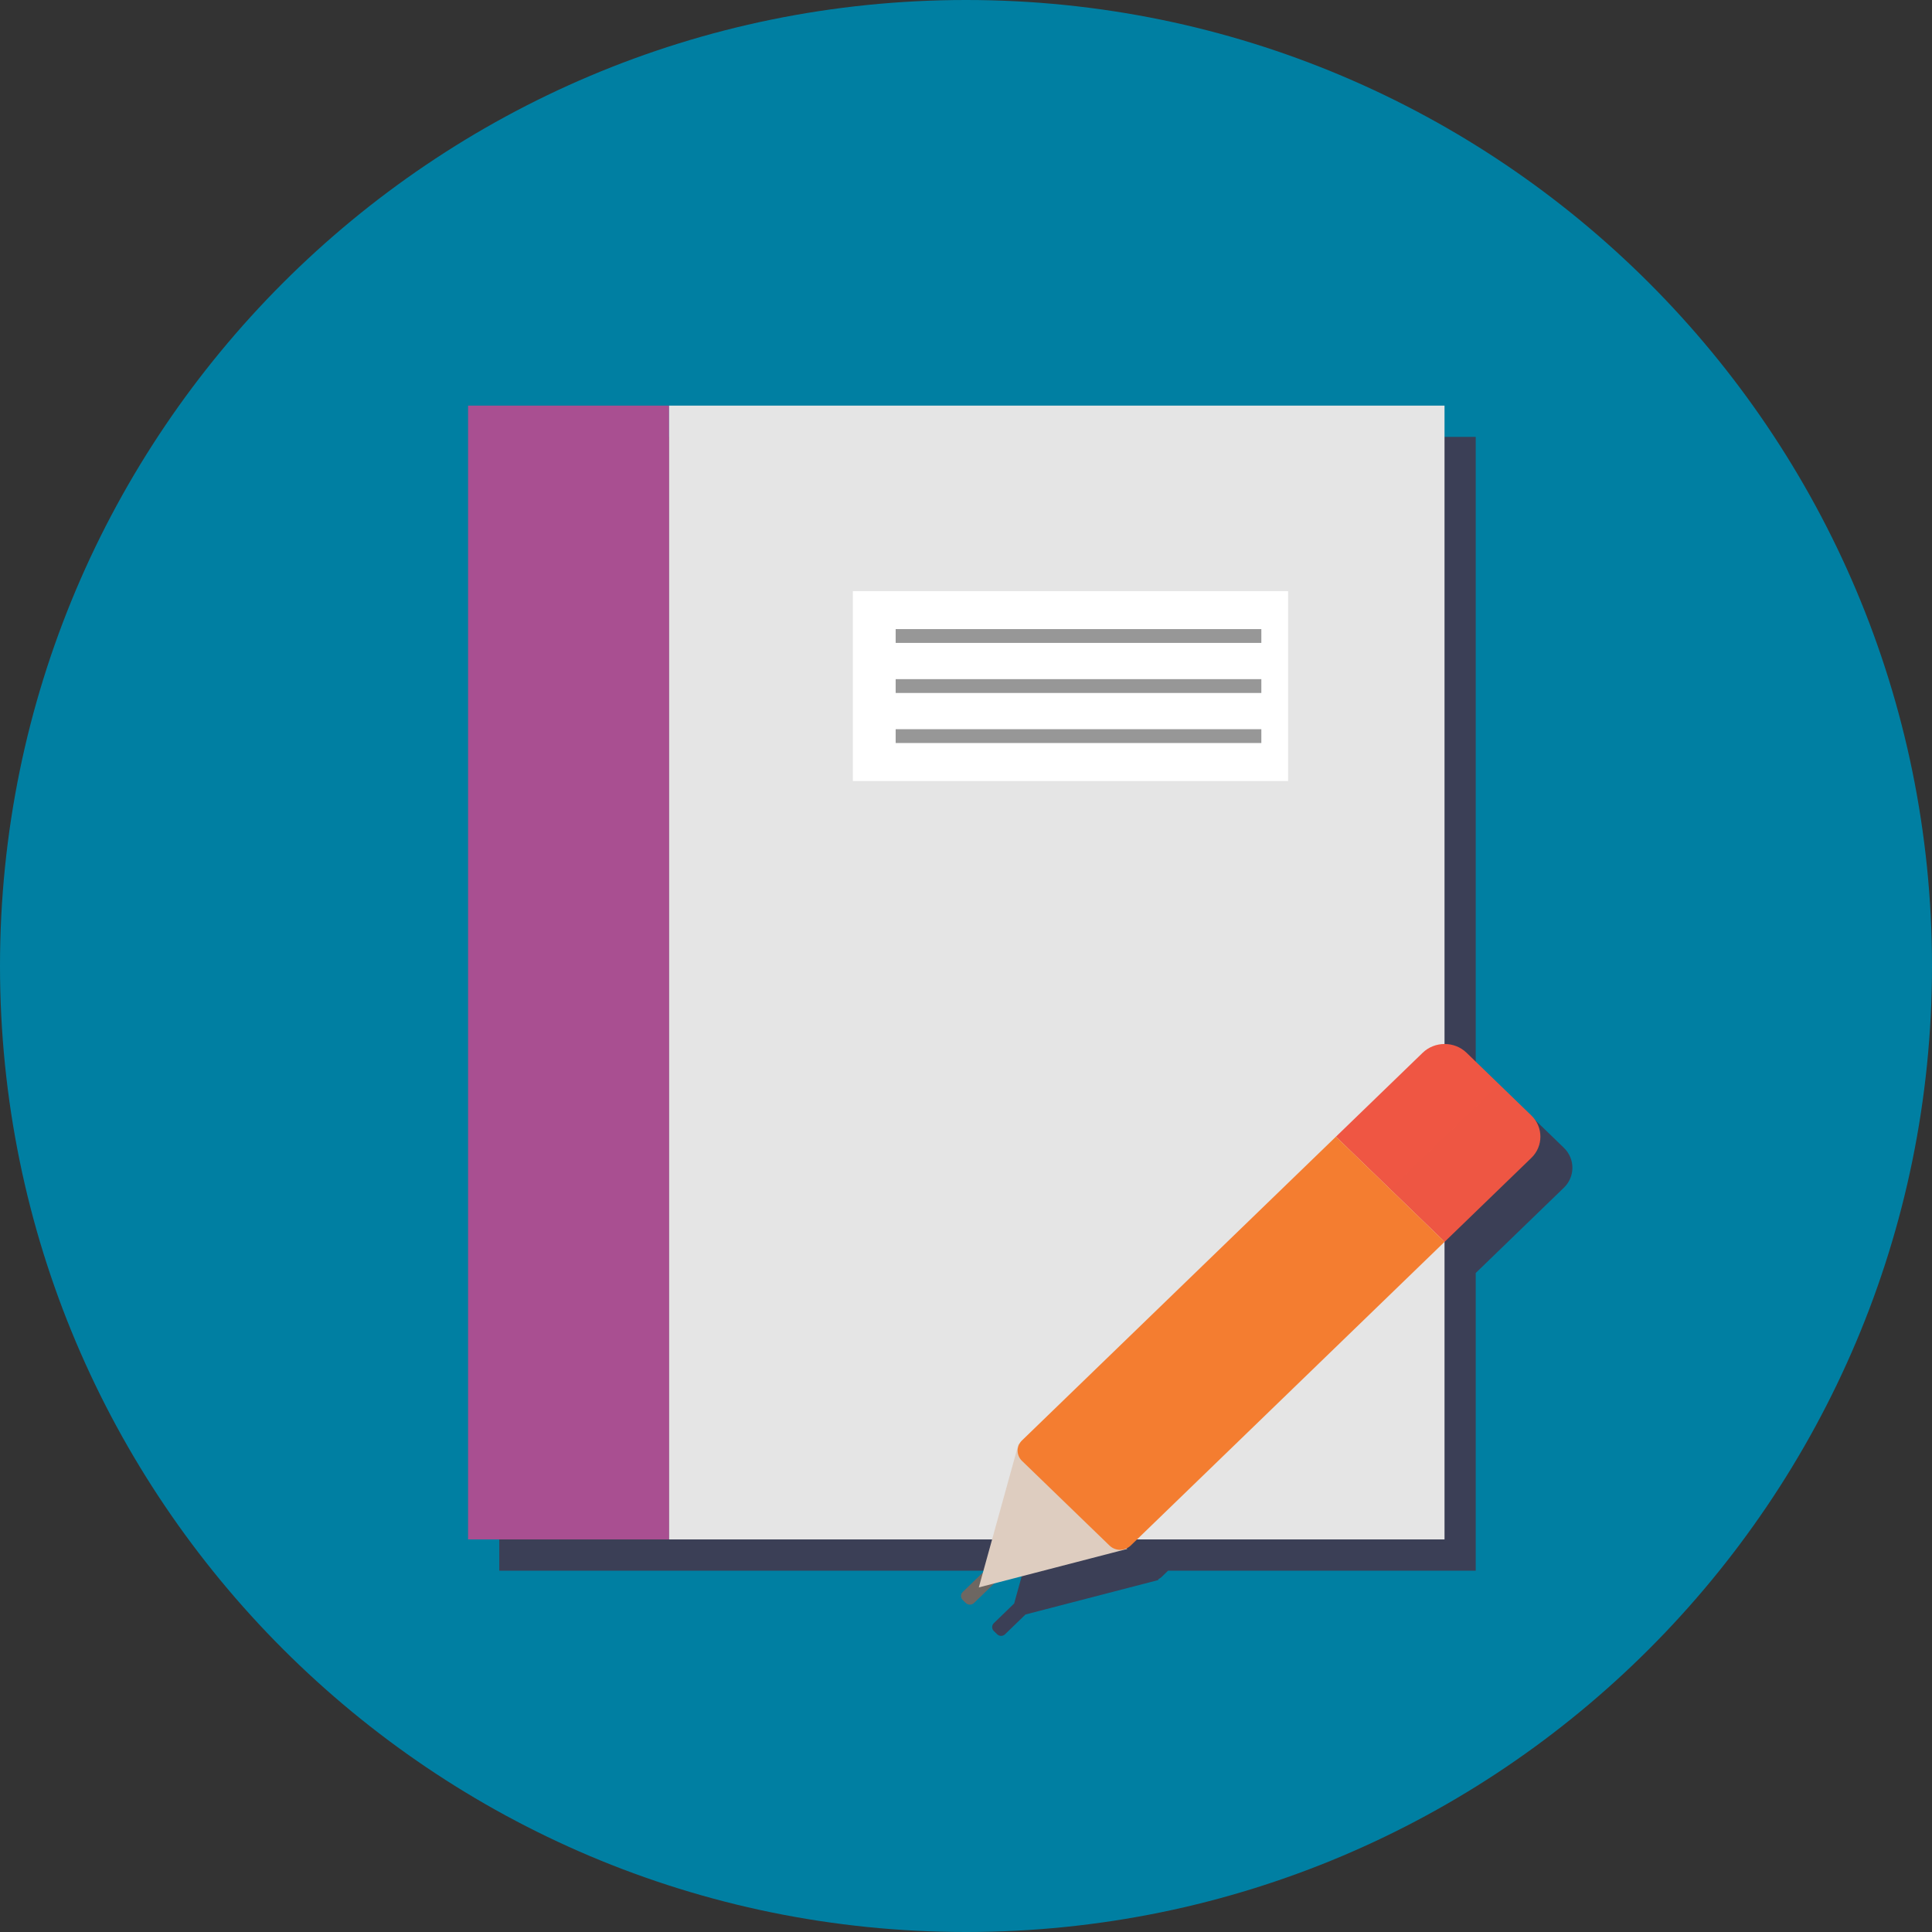 <svg width="106" height="106" viewBox="0 0 106 106" fill="none" xmlns="http://www.w3.org/2000/svg">
<rect x="0" y="0" width="106" height="106" fill="#333333" stroke="none"/>
<path d="M106 53C106 82.271 82.271 106 53 106C23.729 106 0 82.271 0 53C0 23.729 23.729 0 53 0C82.271 0 106 23.729 106 53Z" fill="#007FA2"/>
<path d="M85.805 62.978L85.731 62.906V62.906L84.562 61.775L83.953 61.185L82.174 59.464C81.842 59.143 81.404 58.983 80.966 58.985V23.97H38.423H27.393V86.177H38.423H56.141L55.642 87.977L54.529 89.054C54.405 89.174 54.405 89.37 54.529 89.49L54.615 89.573L54.715 89.669C54.831 89.782 55.022 89.782 55.138 89.669L56.265 88.579L63.559 86.688L63.535 86.664C63.561 86.65 63.583 86.63 63.608 86.613C63.618 86.607 63.627 86.6 63.637 86.593C63.661 86.576 63.688 86.563 63.709 86.542L64.087 86.177H80.966V69.844L80.972 69.838L85.731 65.233L85.732 65.233L85.805 65.162C86.426 64.561 86.426 63.578 85.805 62.978Z" fill="#3B3F56"/>
<path d="M36.711 84.461H25.681V22.254H36.711V84.461Z" fill="#A94F91"/>
<path d="M79.254 84.461H36.711V22.254H79.254V84.461Z" fill="#E5E5E5"/>
<path d="M70.671 42.852H46.791V32.435H70.671V42.852Z" fill="white"/>
<path d="M79.26 68.133L73.298 62.364L78.057 57.759C78.719 57.119 79.801 57.119 80.462 57.759L84.019 61.201C84.68 61.84 84.68 62.888 84.019 63.528L79.26 68.133Z" fill="#EF5643"/>
<path d="M52.989 87.949L52.818 87.783C52.694 87.664 52.694 87.467 52.818 87.347L54.344 85.87C54.468 85.75 54.671 85.75 54.795 85.87L54.966 86.036C55.09 86.156 55.09 86.352 54.966 86.472L53.44 87.949C53.316 88.069 53.113 88.069 52.989 87.949Z" fill="#6D6762"/>
<g opacity="0.2">
<g opacity="0.2">
<path opacity="0.2" d="M84.091 61.282L82.239 59.49L52.901 87.878L53.001 87.974C53.117 88.087 53.307 88.087 53.424 87.974L54.551 86.884L61.845 84.993L61.821 84.969C61.883 84.936 61.943 84.898 61.995 84.847L79.258 68.143L84.091 63.466C84.712 62.866 84.712 61.883 84.091 61.282Z" fill="#6D6762"/>
</g>
</g>
<path d="M53.703 87.094L61.847 84.982L55.885 79.213L53.703 87.094Z" fill="#DECDC0"/>
<path d="M60.877 84.801L56.07 80.15C55.753 79.842 55.753 79.339 56.07 79.032L73.297 62.363L79.259 68.131L62.032 84.801C61.715 85.108 61.195 85.108 60.877 84.801Z" fill="#F47D30"/>
<path d="M69.204 35.273H49.141V34.516H69.204V35.273Z" fill="#979797"/>
<path d="M69.204 38.02H49.141V37.262H69.204V38.02Z" fill="#979797"/>
<path d="M69.204 40.766H49.141V40.008H69.204V40.766Z" fill="#979797"/>
</svg>
